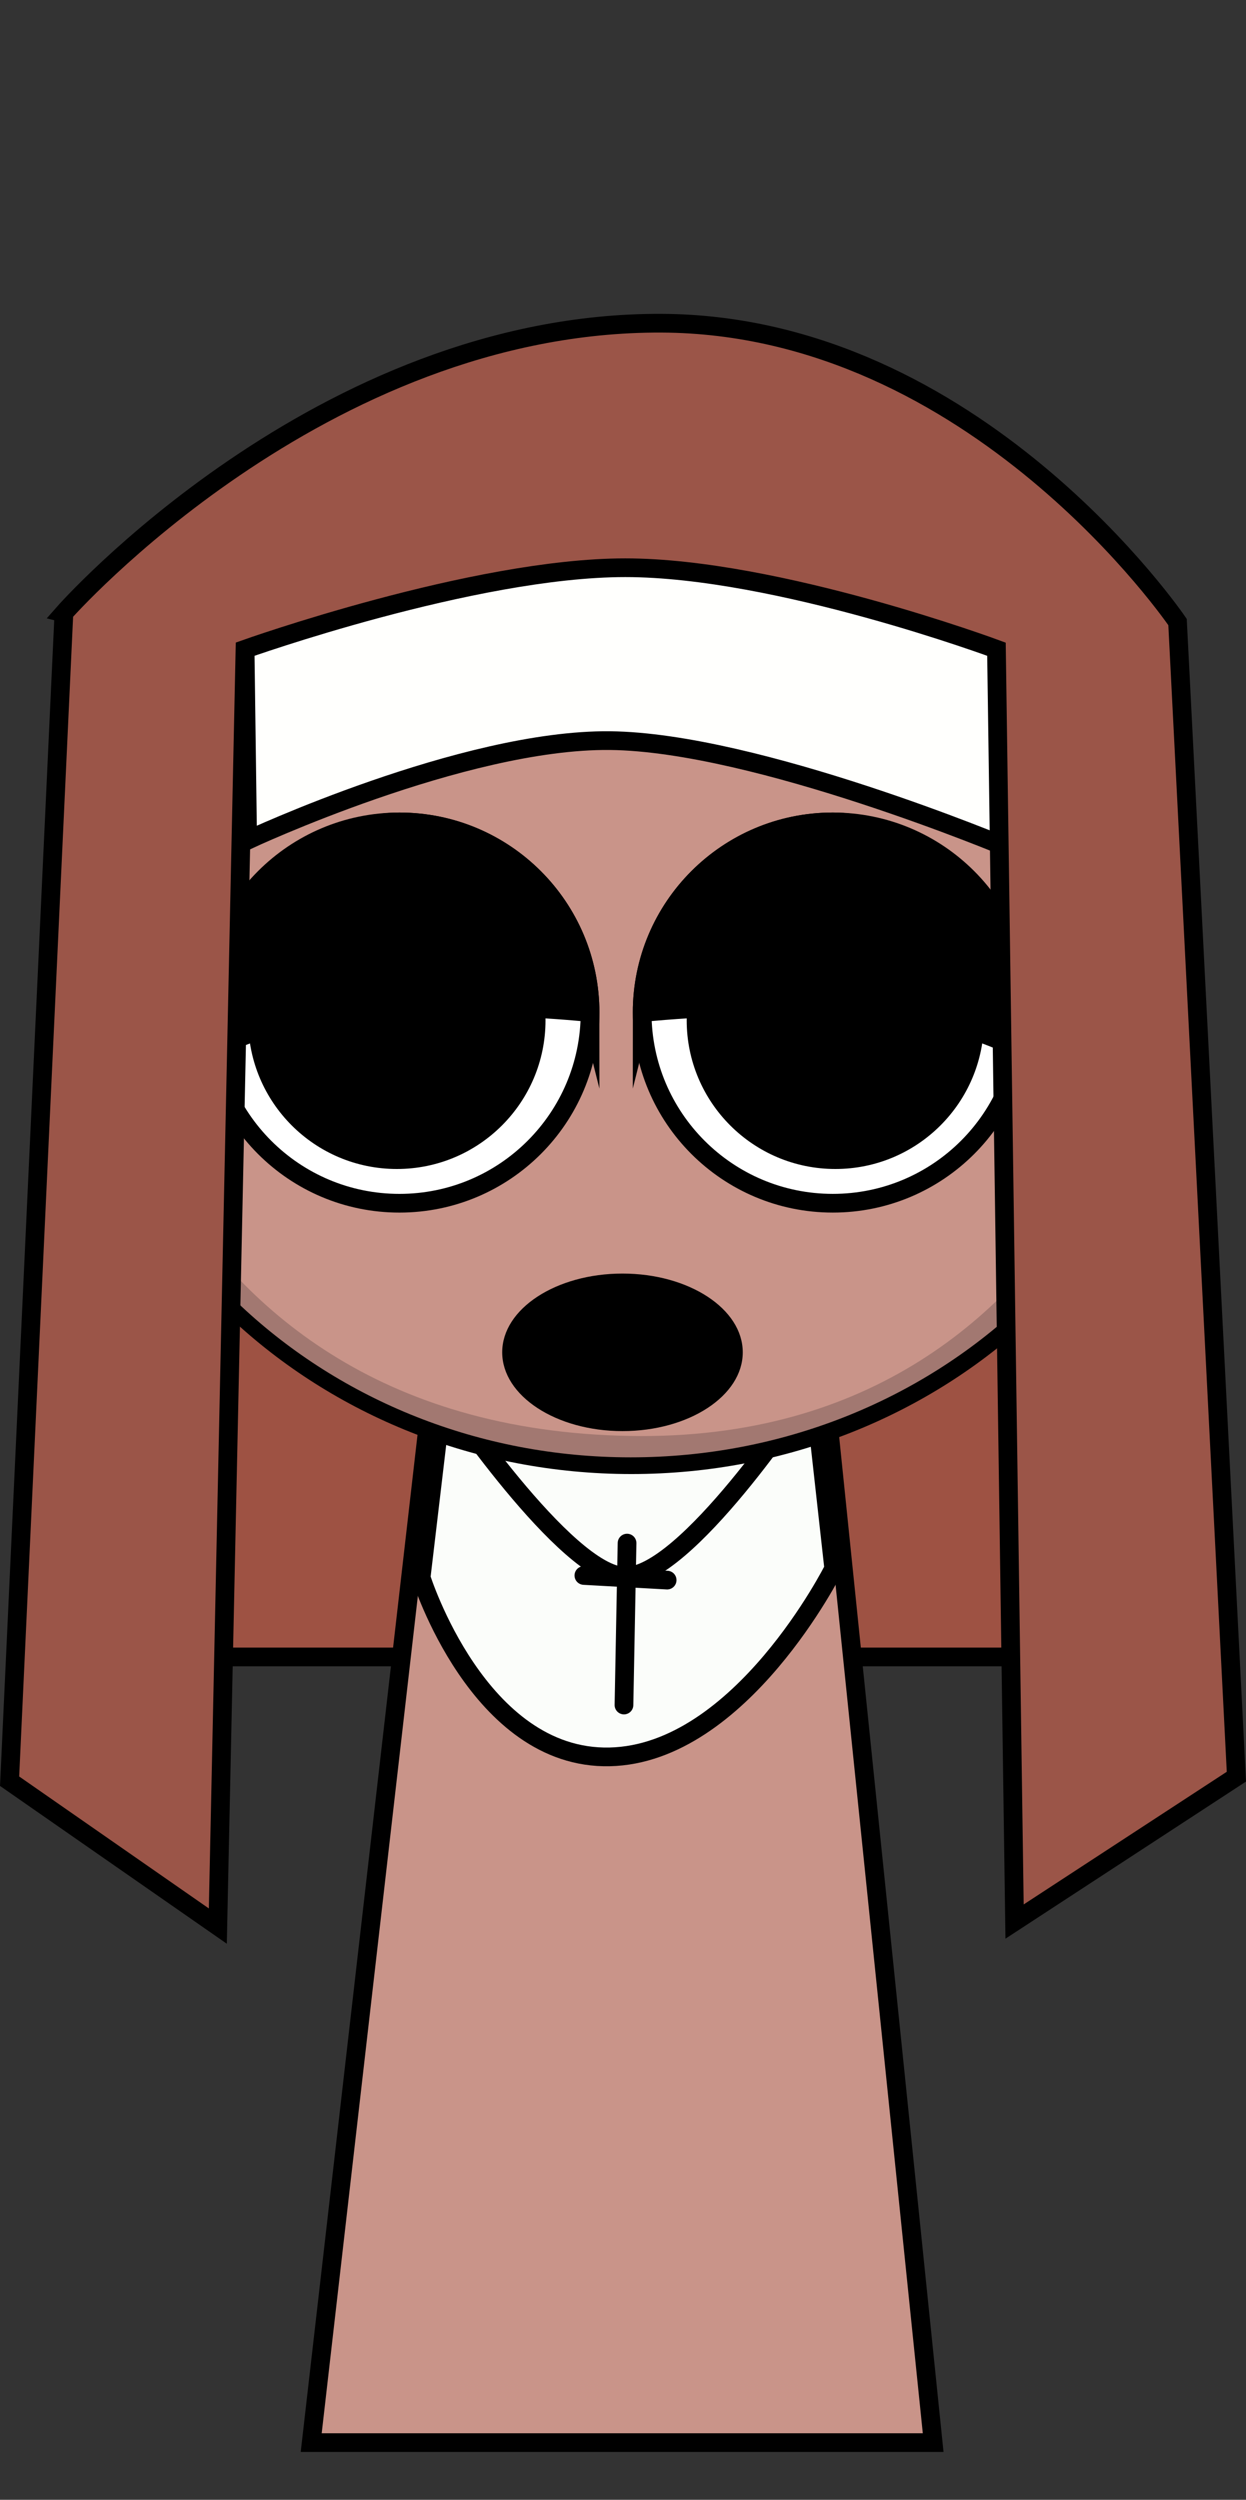 <svg version="1.1" xmlns="http://www.w3.org/2000/svg" xmlns:xlink="http://www.w3.org/1999/xlink" width="133.224" height="267.225" viewBox="0,0,133.224,267.225"><rect x="0" y="0" width="133.224" height="267.225" fill="#333333" stroke="none"/><g transform="translate(-173.39,-46.388)"><g data-paper-data="{&quot;isPaintingLayer&quot;:true}" fill-rule="nonzero" stroke-linejoin="miter" stroke-miterlimit="10" stroke-dasharray="" stroke-dashoffset="0" style="mix-blend-mode: normal"><path d="M179.199,313.613v-267.225h123.182c0,0 0,100.782 0,147.278c0,42.152 0,119.947 0,119.947z" fill-opacity="0.01" fill="#000000" stroke="none" stroke-width="0" stroke-linecap="butt"/><path d="M194.272,223.513v-71.09h90.047v71.09z" fill="#9e5243" stroke="#000000" stroke-width="2" stroke-linecap="butt"/><g stroke="#000000" stroke-width="2"><g stroke-linecap="butt"><path d="M206.665,307.5l15.143,-131.842l37.783,-0.158l13.574,132z" fill="#c99489"/><path d="M218.415,215.026l4.322,-36.532l35.831,-0.142l3.968,35.71c0,0 -9.916,19.821 -23.96,20.134c-14.044,0.314 -20.16,-19.17 -20.16,-19.17z" fill="#fbfdfa"/></g><path d="M259.362,195.761c0,0 -12.619,19.22 -19.148,19.132c-6.311,-0.085 -19.393,-19.65 -19.393,-19.65" fill="none" stroke-linecap="round"/><path d="M240.436,211.344l-0.33,17.31" fill="none" stroke-linecap="round"/><path d="M244.722,215.3l-8.902,-0.495" fill="none" stroke-linecap="round"/></g><g><path d="M201.943,109.294c0,0 6.709,-5.169 11.797,-6.364c5.088,-1.194 12.334,0.699 12.334,0.699c0,0 -8.038,-0.06 -11.968,0.862c-4.106,0.964 -12.164,4.802 -12.164,4.802z" fill="#000000" stroke="none" stroke-width="0" stroke-linecap="butt"/><path d="M265.878,104.492c-3.929,-0.922 -11.968,-0.862 -11.968,-0.862c0,0 7.246,-1.894 12.334,-0.699c5.088,1.194 11.797,6.364 11.797,6.364c0,0 -8.057,-3.838 -12.164,-4.802z" data-paper-data="{&quot;index&quot;:null}" fill="#000000" stroke="none" stroke-width="0" stroke-linecap="butt"/><path d="M189.254,142.793l-3.6,-2.6" fill="none" stroke="#000000" stroke-width="2" stroke-linecap="round"/><path d="M290.054,142.593l4.2,-3.4" fill="none" stroke="#000000" stroke-width="2" stroke-linecap="round"/><path d="M185.654,144.885l3.6,2.6" fill="none" stroke="#000000" stroke-width="2" stroke-linecap="round"/><path d="M294.254,143.885l-4.2,3.4" fill="none" stroke="#000000" stroke-width="2" stroke-linecap="round"/><path d="M181.285,147.008c0,-30.903 26.688,-55.954 59.609,-55.954c32.921,0 59.609,25.051 59.609,55.954c0,30.903 -26.688,55.954 -59.609,55.954c-32.921,0 -59.609,-25.051 -59.609,-55.954z" fill="#c99489" stroke="#000000" stroke-width="2" stroke-linecap="butt"/><path d="M181.955,147.058c0,-0.676 4.832,51.89 58.795,52.832c51.56,0.9 58.938,-53.778 58.938,-52.832c0,30.441 -26.355,55.119 -58.866,55.119c-32.511,0 -58.866,-24.678 -58.866,-55.119z" fill="#a27871" stroke="#000000" stroke-width="0" stroke-linecap="butt"/><path d="M199.595,115.739c0,0 22.796,-10.093 39.553,-10.093c16.757,0 41.735,10.093 41.735,10.093l0.273,21.277c0,0 -26.878,-11.299 -42.553,-11.457c-15.676,-0.158 -38.734,10.638 -38.734,10.638l-0.273,-20.458z" fill="#fffffd" stroke="#000000" stroke-width="2" stroke-linecap="round"/><path d="M252.807,190.951c0,4.65 -5.758,8.42 -12.86,8.42c-7.102,0 -12.86,-3.77 -12.86,-8.42c0,-4.65 5.758,-8.42 12.86,-8.42c7.102,0 12.86,3.77 12.86,8.42z" fill="#000000" stroke="none" stroke-width="0" stroke-linecap="butt"/><path d="M262.434,175.012c-11.257,0 -20.383,-9.126 -20.383,-20.383c0,-11.257 9.126,-20.383 20.383,-20.383c11.257,0 20.383,9.126 20.383,20.383c0,11.257 -9.126,20.383 -20.383,20.383z" data-paper-data="{&quot;index&quot;:null}" fill="#ffffff" stroke="#000000" stroke-width="2" stroke-linecap="butt"/><path d="M262.707,171.352c-8.778,0 -15.894,-7.116 -15.894,-15.894c0,-8.778 7.116,-15.894 15.894,-15.894c8.778,0 15.894,7.116 15.894,15.894c0,8.778 -7.116,15.894 -15.894,15.894z" data-paper-data="{&quot;index&quot;:null}" fill="#000000" stroke="none" stroke-width="0" stroke-linecap="butt"/><path d="M242.051,154.63c0,-11.257 9.126,-20.383 20.383,-20.383c11.257,0 20.383,13.141 20.383,24.398c0,0.219 -6.601,-3.467 -14.826,-4.309c-11.575,-1.185 -25.94,0.293 -25.94,0.293z" data-paper-data="{&quot;index&quot;:null}" fill="#000000" stroke="#000000" stroke-width="2" stroke-linecap="butt"/><path d="M195.714,154.63c0,-11.257 9.126,-20.383 20.383,-20.383c11.257,0 20.383,9.126 20.383,20.383c0,11.257 -9.126,20.383 -20.383,20.383c-11.257,0 -20.383,-9.126 -20.383,-20.383z" data-paper-data="{&quot;index&quot;:null}" fill="#ffffff" stroke="#000000" stroke-width="2" stroke-linecap="butt"/><path d="M199.929,155.458c0,-8.778 7.116,-15.894 15.894,-15.894c8.778,0 15.894,7.116 15.894,15.894c0,8.778 -7.116,15.894 -15.894,15.894c-8.778,0 -15.894,-7.116 -15.894,-15.894z" data-paper-data="{&quot;index&quot;:null}" fill="#000000" stroke="none" stroke-width="0" stroke-linecap="butt"/><path d="M236.479,154.63c0,0 -14.365,-1.478 -25.94,-0.293c-8.224,0.842 -14.826,4.528 -14.826,4.309c0,-11.257 9.126,-24.398 20.383,-24.398c11.257,0 20.383,9.126 20.383,20.383z" data-paper-data="{&quot;index&quot;:null}" fill="#000000" stroke="#000000" stroke-width="2" stroke-linecap="butt"/><path d="M180.223,111.917c0,0 27.393,-31.128 63.892,-30.978c33.595,0.138 55.179,31.946 55.179,31.946l6.292,123.427l-23.717,15.489l-1.936,-136.012c0,0 -23.463,-8.712 -39.69,-8.712c-16.228,0 -40.658,8.712 -40.658,8.712l-2.904,136.496l-22.265,-15.489l5.808,-124.879z" fill="#9b5548" stroke="#000000" stroke-width="2" stroke-linecap="round"/></g></g></g></svg>